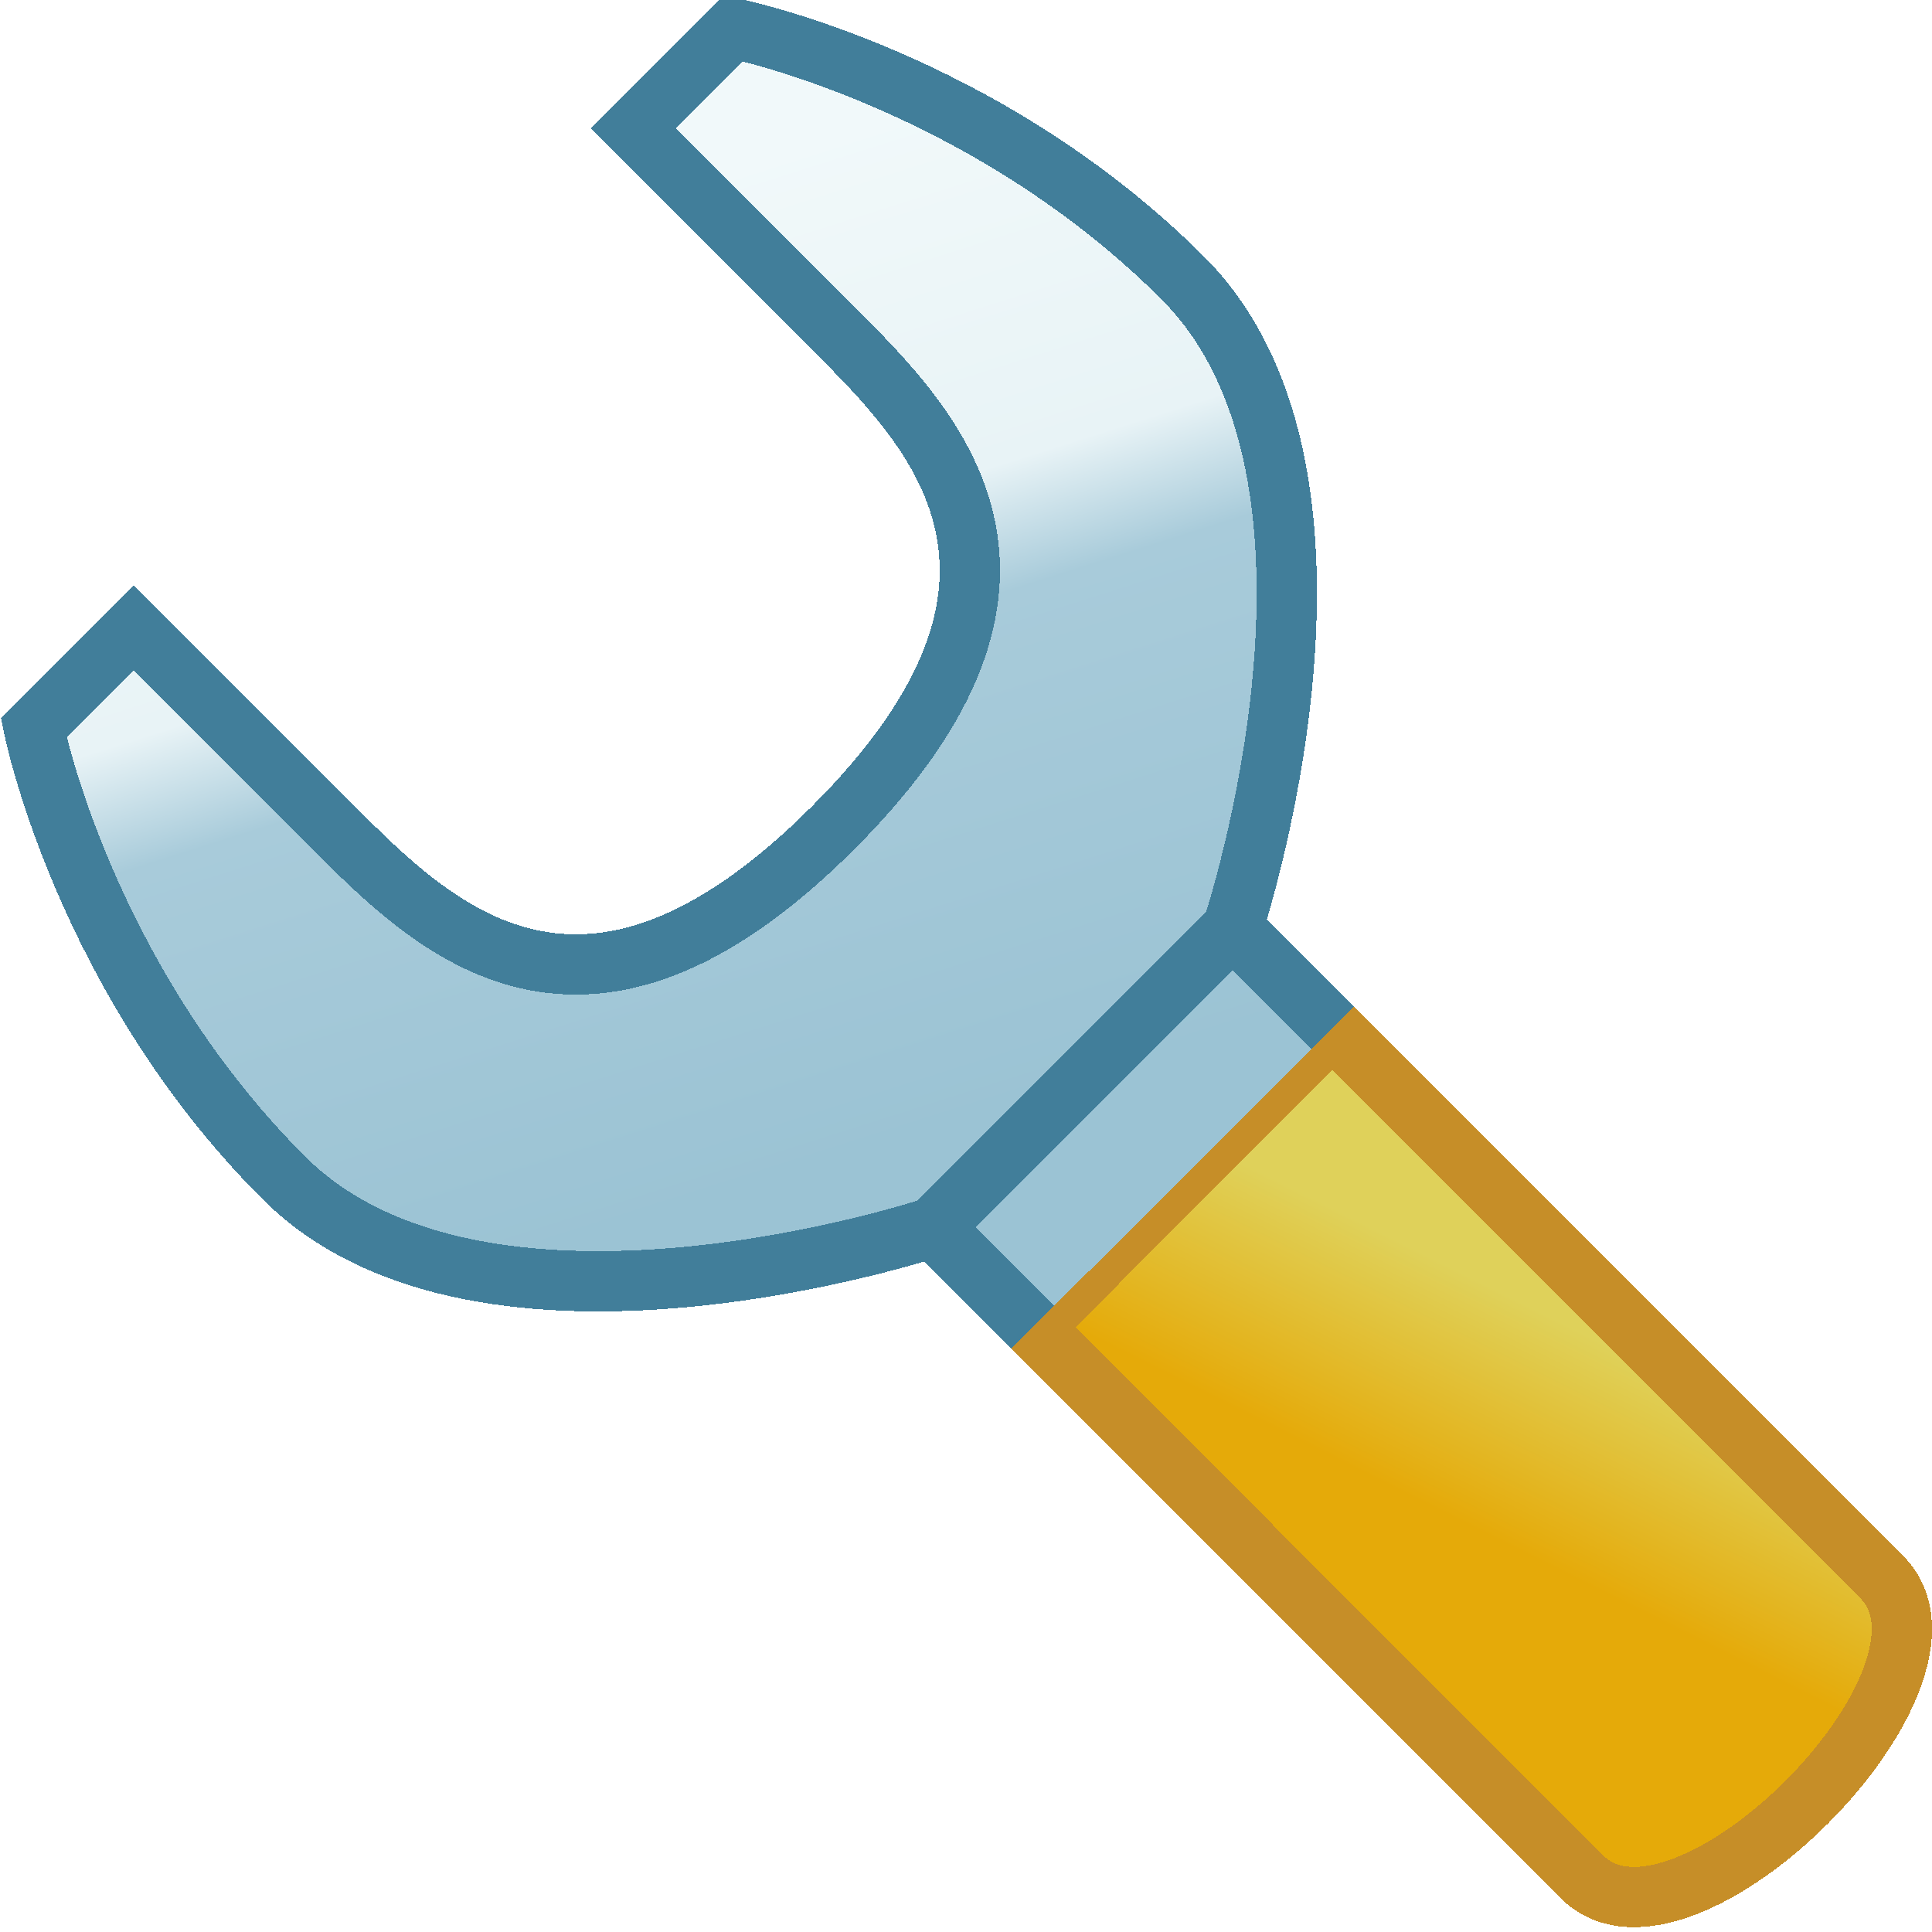 <?xml version="1.0" encoding="UTF-8" standalone="no"?>
<!-- Created with Inkscape (http://www.inkscape.org/) -->

<svg
   xmlns:dc="http://purl.org/dc/elements/1.1/"
   xmlns:cc="http://creativecommons.org/ns#"
   xmlns:rdf="http://www.w3.org/1999/02/22-rdf-syntax-ns#"
   xmlns:svg="http://www.w3.org/2000/svg"
   xmlns="http://www.w3.org/2000/svg"
   xmlns:xlink="http://www.w3.org/1999/xlink"
   xmlns:sodipodi="http://sodipodi.sourceforge.net/DTD/sodipodi-0.dtd"
   xmlns:inkscape="http://www.inkscape.org/namespaces/inkscape"
   width="32"
   height="32"
   viewBox="0 0 8.467 8.467"
   version="1.1"
   id="svg8"
   inkscape:version="0.92.4 5da689c313, 2019-01-14"
   sodipodi:docname="optionsdisabled_32.svg"
   inkscape:export-filename="../../ThreadSearch/32x32/optionsdisabled.png"
   inkscape:export-xdpi="96"
   inkscape:export-ydpi="96"
   style="shape-rendering:crispEdges">
  <defs
     id="defs2">
    <linearGradient
       id="linearGradient855"
       inkscape:collect="always">
      <stop
         id="stop851"
         offset="0"
         style="stop-color:#2161ab;stop-opacity:1;" />
      <stop
         id="stop853"
         offset="1"
         style="stop-color:#478cdb;stop-opacity:1" />
    </linearGradient>
    <linearGradient
       gradientTransform="matrix(3.75,0,0,1.69,-32.514,-194.444)"
       inkscape:collect="always"
       xlink:href="#linearGradient855"
       id="linearGradient872-3-3-9-7-5-8"
       x1="5.689"
       y1="293.164"
       x2="4.895"
       y2="293.164"
       gradientUnits="userSpaceOnUse" />
    <linearGradient
       inkscape:collect="always"
       id="linearGradient868-6">
      <stop
         style="stop-color:#e5aa09;stop-opacity:1"
         offset="0"
         id="stop864-7" />
      <stop
         style="stop-color:#dfd15a;stop-opacity:1"
         offset="1"
         id="stop866-5" />
    </linearGradient>
    <filter
       style="color-interpolation-filters:sRGB;"
       inkscape:label="Greyscale"
       id="filter833">
      <feColorMatrix
         values="0.21 0.72 0.072 0.05 0 0.21 0.72 0.072 0.05 0 0.21 0.72 0.072 0.05 0 0 0 0 1 0 "
         id="feColorMatrix831" />
    </filter>
    <linearGradient
       inkscape:collect="always"
       xlink:href="#linearGradient868-6"
       id="linearGradient19672"
       x1="-2.117"
       y1="295.677"
       x2="-1.852"
       y2="295.148"
       gradientUnits="userSpaceOnUse"
       gradientTransform="matrix(1.228,0,0,1.228,-3.457,-69.689)" />
    <linearGradient
       gradientTransform="matrix(1.228,0,0,1.228,-10.602,-69.689)"
       inkscape:collect="always"
       xlink:href="#linearGradient20264"
       id="linearGradient20252"
       x1="2.117"
       y1="294.883"
       x2="1.323"
       y2="292.385"
       gradientUnits="userSpaceOnUse" />
    <linearGradient
       id="linearGradient20264"
       inkscape:collect="always">
      <stop
         id="stop20260"
         offset="0"
         style="stop-color:#9bc3d4;stop-opacity:1" />
      <stop
         style="stop-color:#a8cbda;stop-opacity:1;"
         offset="0.5"
         id="stop20266" />
      <stop
         id="stop20268"
         offset="0.625"
         style="stop-color:#e8f3f6;stop-opacity:1;" />
      <stop
         id="stop20262"
         offset="1"
         style="stop-color:#f1f9fa;stop-opacity:1" />
    </linearGradient>
  </defs>
  <sodipodi:namedview
     id="base"
     pagecolor="#ffffff"
     bordercolor="#666666"
     borderopacity="1.0"
     inkscape:pageopacity="0.0"
     inkscape:pageshadow="2"
     inkscape:zoom="11.313709"
     inkscape:cx="-11.174285"
     inkscape:cy="11.492728"
     inkscape:document-units="px"
     inkscape:current-layer="layer1"
     showgrid="true"
     units="px"
     inkscape:pagecheckerboard="false"
     gridtolerance="10"
     inkscape:snap-perpendicular="false"
     inkscape:snap-tangential="false"
     inkscape:window-width="1920"
     inkscape:window-height="2089"
     inkscape:window-x="0"
     inkscape:window-y="0"
     inkscape:window-maximized="0"
     objecttolerance="10"
     guidetolerance="10">
    <inkscape:grid
       type="xygrid"
       id="grid3699"
       dotted="false"
       spacingx="0.132"
       spacingy="0.132" />
  </sodipodi:namedview>
  <g
     inkscape:label="Layer 1"
     inkscape:groupmode="layer"
     id="layer1"
     transform="translate(0,-288.533)">
    <g
       id="g22405"
       transform="matrix(1.348,0,0,1.348,14.221,-100.478)"
       style="stroke-width:0.742;shape-rendering:crispEdges;filter:url(#filter833)">
      <path
         sodipodi:nodetypes="csscc"
         inkscape:connector-curvature="0"
         id="path19656"
         d="m -7.192,292.899 c 0,0 1.137,1.137 1.786,1.787 0.325,0.325 1.299,-0.65 0.974,-0.975 -0.65,-0.65 -1.786,-1.787 -1.786,-1.787 z"
         style="fill:url(#linearGradient19672);fill-opacity:1;fill-rule:evenodd;stroke:#c68e28;stroke-width:0.196px;stroke-linecap:butt;stroke-linejoin:miter;stroke-opacity:1;shape-rendering:crispEdges" />
      <path
         sodipodi:nodetypes="cczccszscczcc"
         inkscape:connector-curvature="0"
         id="path19557"
         d="m -7.192,292.899 -0.325,-0.325 c 0,0 -1.462,0.487 -2.111,-0.162 -0.65,-0.65 -0.812,-1.462 -0.812,-1.462 l 0.325,-0.325 0.65,0.65 c 0.325,0.325 0.812,0.812 1.624,0 0.812,-0.812 0.325,-1.3 0,-1.624 -0.217,-0.217 -0.65,-0.65 -0.65,-0.65 l 0.325,-0.325 c 0,0 0.812,0.162 1.462,0.812 0.65,0.65 0.162,2.112 0.162,2.112 l 0.325,0.325"
         style="fill:url(#linearGradient20252);fill-opacity:1;fill-rule:evenodd;stroke:#417e9a;stroke-width:0.196px;stroke-linecap:butt;stroke-linejoin:miter;stroke-opacity:1;shape-rendering:crispEdges" />
      <path
         inkscape:connector-curvature="0"
         id="path20278"
         d="m -7.512,292.569 0.97,-0.97"
         style="fill:none;fill-rule:evenodd;stroke:#417e9a;stroke-width:0.196px;stroke-linecap:butt;stroke-linejoin:miter;stroke-opacity:1;shape-rendering:crispEdges" />
    </g>
  </g>
</svg>
